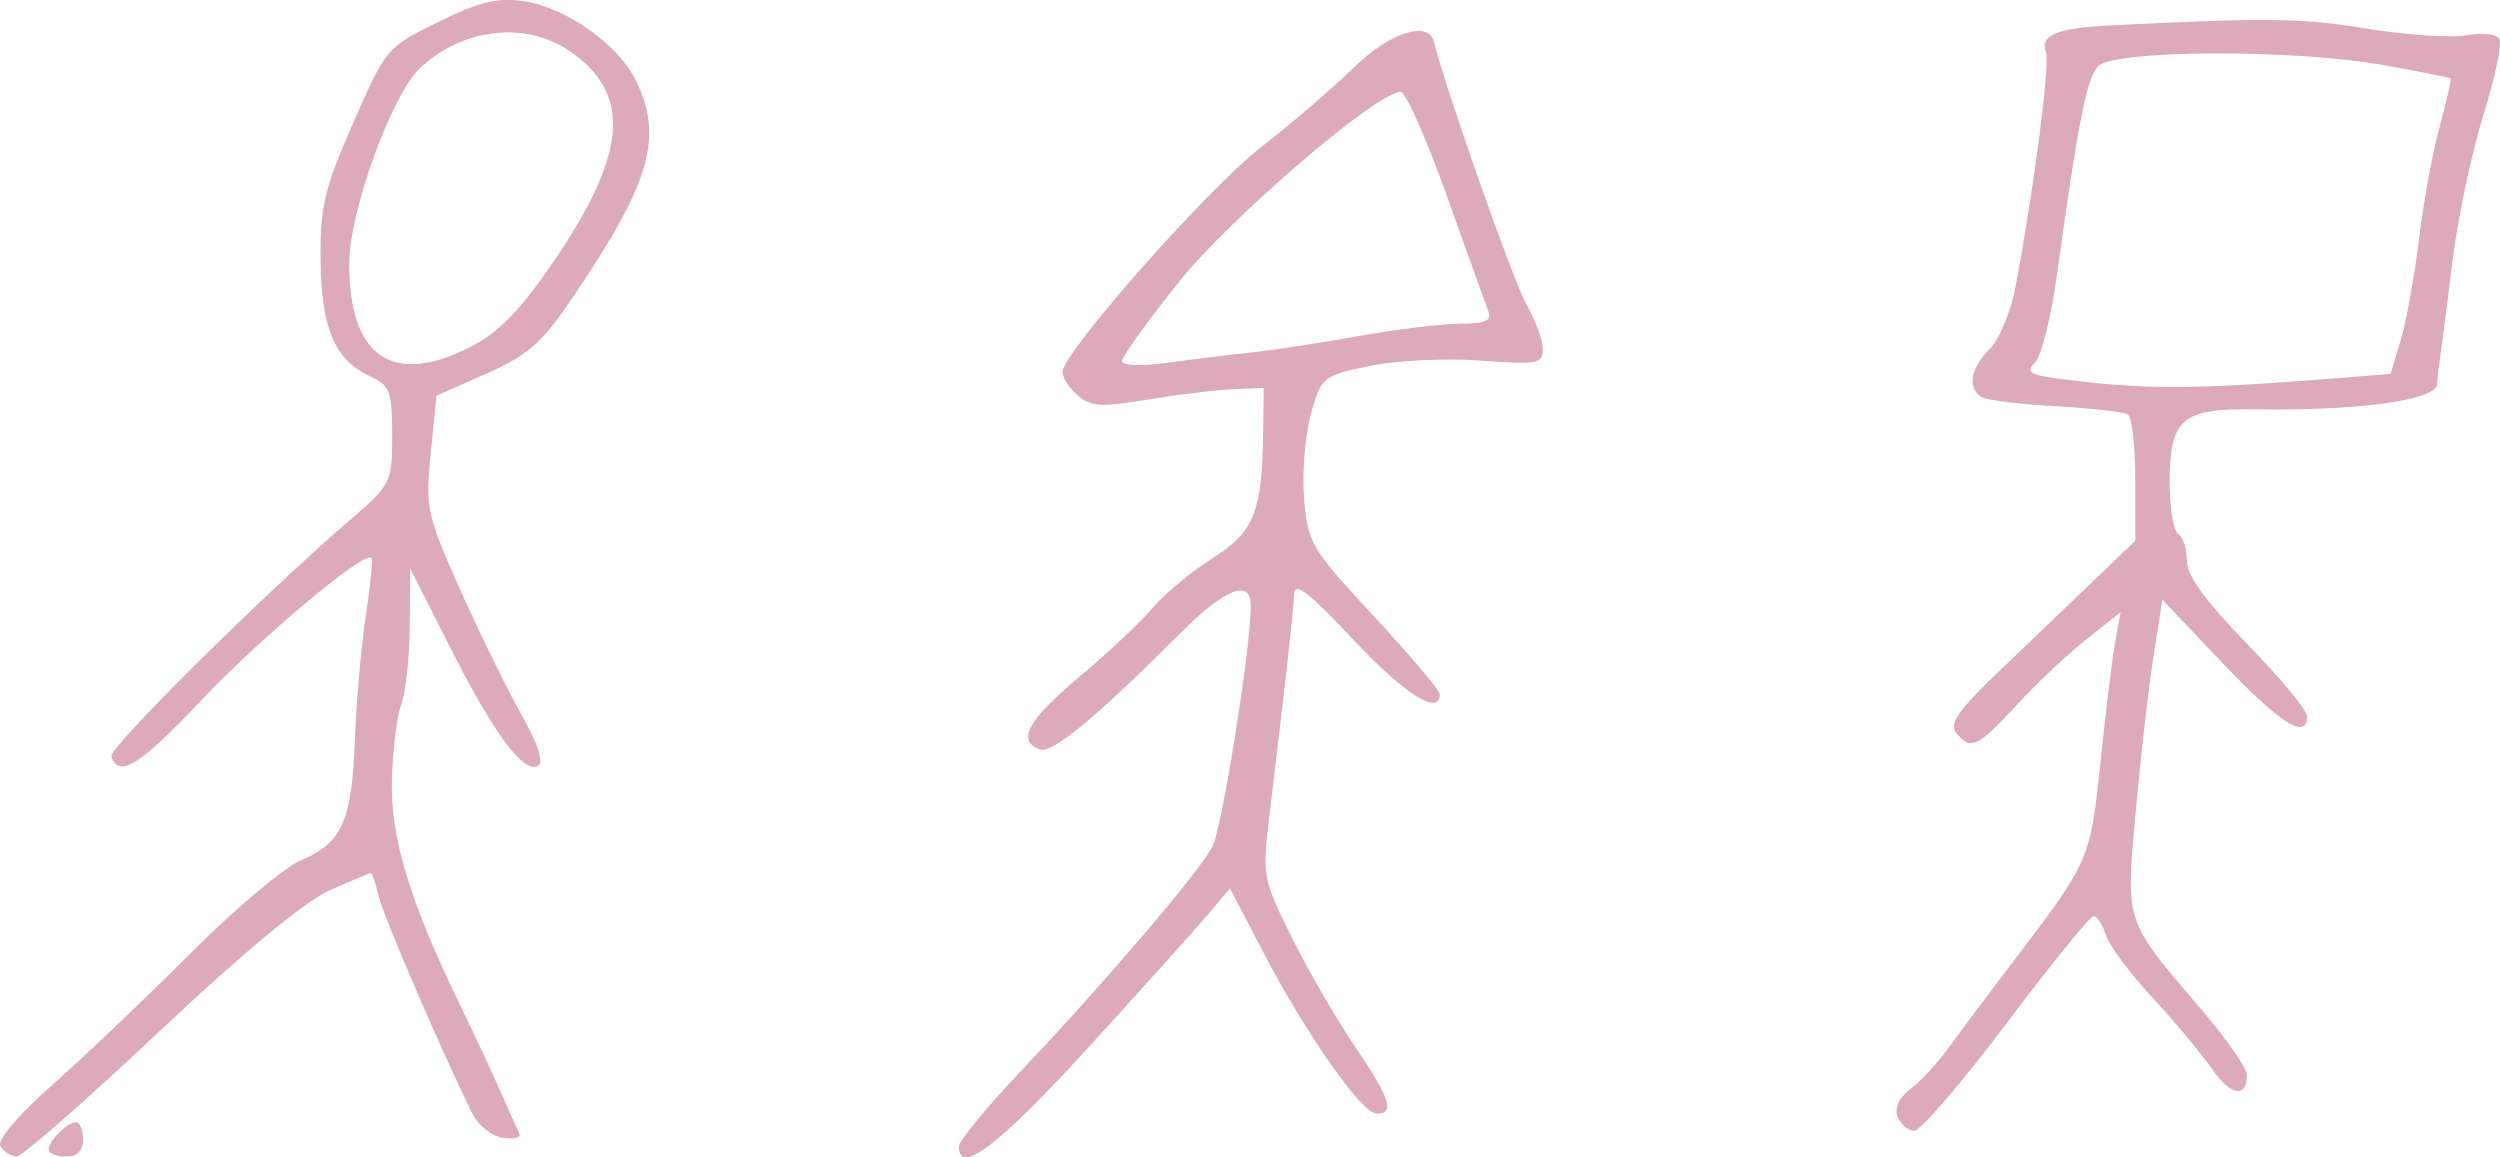 <?xml version="1.0" encoding="UTF-8" standalone="no"?>
<!-- Created with Inkscape (http://www.inkscape.org/) -->

<svg
   width="77.029mm"
   height="35.657mm"
   viewBox="0 0 77.029 35.657"
   version="1.1"
   id="svg1"
   xml:space="preserve"
   xmlns="http://www.w3.org/2000/svg"
   xmlns:svg="http://www.w3.org/2000/svg"><defs
     id="defs1" /><g
     id="layer1"
     transform="translate(-46.881,-173.244)"><path
       style="fill:#ddaabb;fill-opacity:1"
       d="m 46.896,208.57 c -0.119,-0.192 0.499,-0.925 1.619,-1.918 0.996,-0.884 2.916,-2.712 4.265,-4.063 1.349,-1.351 2.871,-2.63 3.383,-2.844 1.256,-0.525 1.56,-1.205 1.652,-3.697 0.043,-1.164 0.194,-2.886 0.337,-3.827 0.142,-0.94 0.221,-1.747 0.176,-1.792 -0.22,-0.22 -3.428,2.469 -5.258,4.406 -1.893,2.005 -2.53,2.4 -2.758,1.714 -0.086,-0.257 4.675,-4.977 7.291,-7.23 1.34,-1.154 1.361,-1.195 1.361,-2.67 0,-1.332 -0.072,-1.53 -0.647,-1.793 -1.115,-0.508 -1.533,-1.465 -1.558,-3.564 -0.02,-1.67 0.108,-2.212 1,-4.251 1.012,-2.314 1.038,-2.345 2.635,-3.126 1.278,-0.625 1.827,-0.756 2.641,-0.631 1.312,0.202 2.916,1.347 3.451,2.464 0.842,1.76 0.43,3.144 -2.003,6.726 -0.908,1.337 -1.351,1.724 -2.623,2.286 l -1.53,0.676 -0.178,1.776 c -0.17,1.694 -0.127,1.889 0.929,4.247 0.609,1.359 1.457,3.087 1.884,3.839 0.489,0.861 0.675,1.432 0.501,1.539 -0.439,0.271 -1.357,-0.959 -2.702,-3.618 l -1.247,-2.465 -0.012,1.769 c -0.006,0.973 -0.122,2.06 -0.258,2.416 -0.135,0.356 -0.266,1.405 -0.291,2.332 -0.047,1.788 0.551,3.757 2.119,6.977 0.425,0.873 0.981,2.064 1.235,2.646 0.254,0.582 0.512,1.158 0.572,1.279 0.06,0.121 -0.168,0.181 -0.506,0.132 -0.339,-0.049 -0.763,-0.386 -0.942,-0.75 -0.951,-1.929 -2.727,-6.048 -2.88,-6.681 -0.097,-0.4 -0.208,-0.728 -0.246,-0.728 -0.038,0 -0.61,0.239 -1.27,0.531 -0.764,0.338 -2.672,1.919 -5.259,4.358 -2.233,2.105 -4.201,3.831 -4.375,3.835 -0.173,0.004 -0.402,-0.132 -0.507,-0.303 z m 14.459,-24.626 c 0.882,-0.445 1.529,-1.104 2.561,-2.609 2.299,-3.355 2.445,-5.2 0.516,-6.519 -1.36,-0.93 -3.288,-0.71 -4.606,0.525 -0.881,0.825 -2.185,4.423 -2.185,6.028 0,2.868 1.32,3.783 3.714,2.575 z m -12.975,24.725 c 0,-0.274 0.573,-0.847 0.847,-0.847 0.116,0 0.212,0.238 0.212,0.529 0,0.353 -0.176,0.529 -0.529,0.529 -0.291,0 -0.529,-0.095 -0.529,-0.212 z m 28.046,-0.1 c 0,-0.171 0.863,-1.221 1.918,-2.332 2.576,-2.713 5.495,-6.134 5.896,-6.911 0.293,-0.566 1.181,-6.133 1.181,-7.402 0,-0.872 -0.785,-0.56 -2.226,0.883 -2.536,2.542 -3.911,3.675 -4.285,3.531 -0.708,-0.272 -0.356,-0.916 1.222,-2.235 0.875,-0.731 1.89,-1.685 2.256,-2.119 0.366,-0.435 1.198,-1.127 1.849,-1.538 1.292,-0.816 1.535,-1.425 1.565,-3.923 l 0.016,-1.323 -0.926,0.035 c -0.509,0.019 -1.696,0.163 -2.638,0.319 -1.469,0.244 -1.779,0.224 -2.183,-0.142 -0.259,-0.234 -0.463,-0.556 -0.453,-0.716 0.037,-0.617 4.484,-5.649 6.102,-6.904 0.938,-0.728 2.221,-1.829 2.852,-2.447 1.135,-1.113 2.336,-1.494 2.499,-0.794 0.301,1.295 2.442,7.377 2.847,8.085 0.275,0.481 0.5,1.097 0.5,1.369 0,0.45 -0.171,0.481 -1.918,0.349 -1.065,-0.08 -2.581,-0.007 -3.409,0.165 -1.46,0.303 -1.497,0.334 -1.819,1.484 -0.181,0.646 -0.275,1.819 -0.21,2.608 0.113,1.362 0.221,1.544 2.15,3.62 1.117,1.202 2.031,2.285 2.031,2.407 0,0.685 -1.101,-0.013 -2.678,-1.698 -1.362,-1.456 -1.8,-1.791 -1.813,-1.389 -0.016,0.503 -0.27,2.783 -0.765,6.879 -0.217,1.792 -0.194,1.912 0.699,3.704 0.508,1.019 1.383,2.53 1.946,3.359 1.09,1.607 1.238,2.065 0.664,2.065 -0.454,0 -2.179,-2.46 -3.501,-4.993 l -1.018,-1.95 -0.67,0.797 c -0.369,0.438 -2.04,2.297 -3.713,4.13 -2.732,2.992 -3.969,3.936 -3.969,3.028 z m 8.996,-24.463 c 0.655,-0.069 2.152,-0.298 3.328,-0.508 1.175,-0.21 2.587,-0.382 3.137,-0.382 0.768,0 0.966,-0.089 0.851,-0.387 -0.082,-0.213 -0.66,-1.819 -1.285,-3.57 -0.625,-1.751 -1.262,-3.184 -1.415,-3.185 -0.725,-0.006 -5.249,3.877 -6.851,5.88 -0.954,1.192 -1.734,2.278 -1.734,2.413 0,0.144 0.575,0.167 1.389,0.055 0.764,-0.105 1.925,-0.247 2.58,-0.316 z m 19.926,23.55 c -0.104,-0.27 0.046,-0.591 0.401,-0.86 0.312,-0.236 0.836,-0.803 1.166,-1.261 0.33,-0.457 1.266,-1.707 2.082,-2.778 2.264,-2.972 2.296,-3.046 2.605,-6.048 0.157,-1.528 0.361,-3.189 0.452,-3.69 l 0.166,-0.912 -1.047,0.829 c -0.576,0.456 -1.548,1.373 -2.16,2.036 -1.199,1.301 -1.409,1.397 -1.86,0.853 -0.229,-0.276 0.066,-0.698 1.342,-1.918 0.9,-0.86 2.208,-2.112 2.907,-2.783 l 1.271,-1.219 v -1.874 c 0,-1.031 -0.104,-1.939 -0.232,-2.018 -0.128,-0.079 -1.131,-0.193 -2.23,-0.253 -1.099,-0.06 -2.126,-0.188 -2.281,-0.285 -0.441,-0.273 -0.335,-0.886 0.254,-1.475 0.296,-0.296 0.654,-1.152 0.796,-1.902 0.554,-2.922 1.072,-6.903 0.942,-7.242 -0.201,-0.523 0.325,-0.746 1.957,-0.828 4.875,-0.245 5.904,-0.233 7.921,0.096 1.228,0.2 2.613,0.293 3.079,0.206 0.465,-0.087 0.92,-0.039 1.01,0.107 0.09,0.146 -0.129,1.199 -0.487,2.339 -0.358,1.14 -0.784,3.144 -0.947,4.454 -0.163,1.31 -0.332,2.619 -0.375,2.91 -0.044,0.291 -0.095,0.722 -0.113,0.957 -0.038,0.481 -2.477,0.811 -5.621,0.759 -2.23,-0.036 -2.615,0.295 -2.615,2.256 0,0.781 0.119,1.494 0.265,1.584 0.146,0.09 0.265,0.46 0.265,0.822 0,0.458 0.564,1.237 1.852,2.559 1.019,1.045 1.852,2.051 1.852,2.236 0,0.751 -0.824,0.234 -2.592,-1.628 l -1.865,-1.964 -0.277,1.765 c -0.152,0.971 -0.398,3.126 -0.547,4.788 -0.308,3.45 -0.367,3.272 2.04,6.093 0.764,0.895 1.389,1.793 1.389,1.995 0,0.738 -0.503,0.648 -1.085,-0.193 -0.328,-0.475 -1.155,-1.465 -1.838,-2.2 -0.683,-0.735 -1.325,-1.598 -1.426,-1.918 -0.101,-0.32 -0.271,-0.581 -0.376,-0.581 -0.106,0 -1.313,1.488 -2.683,3.307 -1.37,1.819 -2.649,3.307 -2.841,3.307 -0.193,0 -0.425,-0.194 -0.516,-0.431 z m 13.309,-22.742 1.882,-0.149 0.313,-1.044 c 0.172,-0.574 0.423,-1.965 0.559,-3.09 0.135,-1.125 0.423,-2.695 0.64,-3.488 0.217,-0.794 0.368,-1.462 0.337,-1.486 -0.031,-0.024 -0.949,-0.205 -2.041,-0.403 -2.77,-0.502 -8.349,-0.48 -8.825,0.034 -0.35,0.379 -0.608,1.693 -1.264,6.435 -0.178,1.289 -0.483,2.502 -0.676,2.695 -0.294,0.294 -0.164,0.377 0.774,0.499 2.578,0.336 4.023,0.335 8.301,-0.003 z"
       id="path1" /></g></svg>
